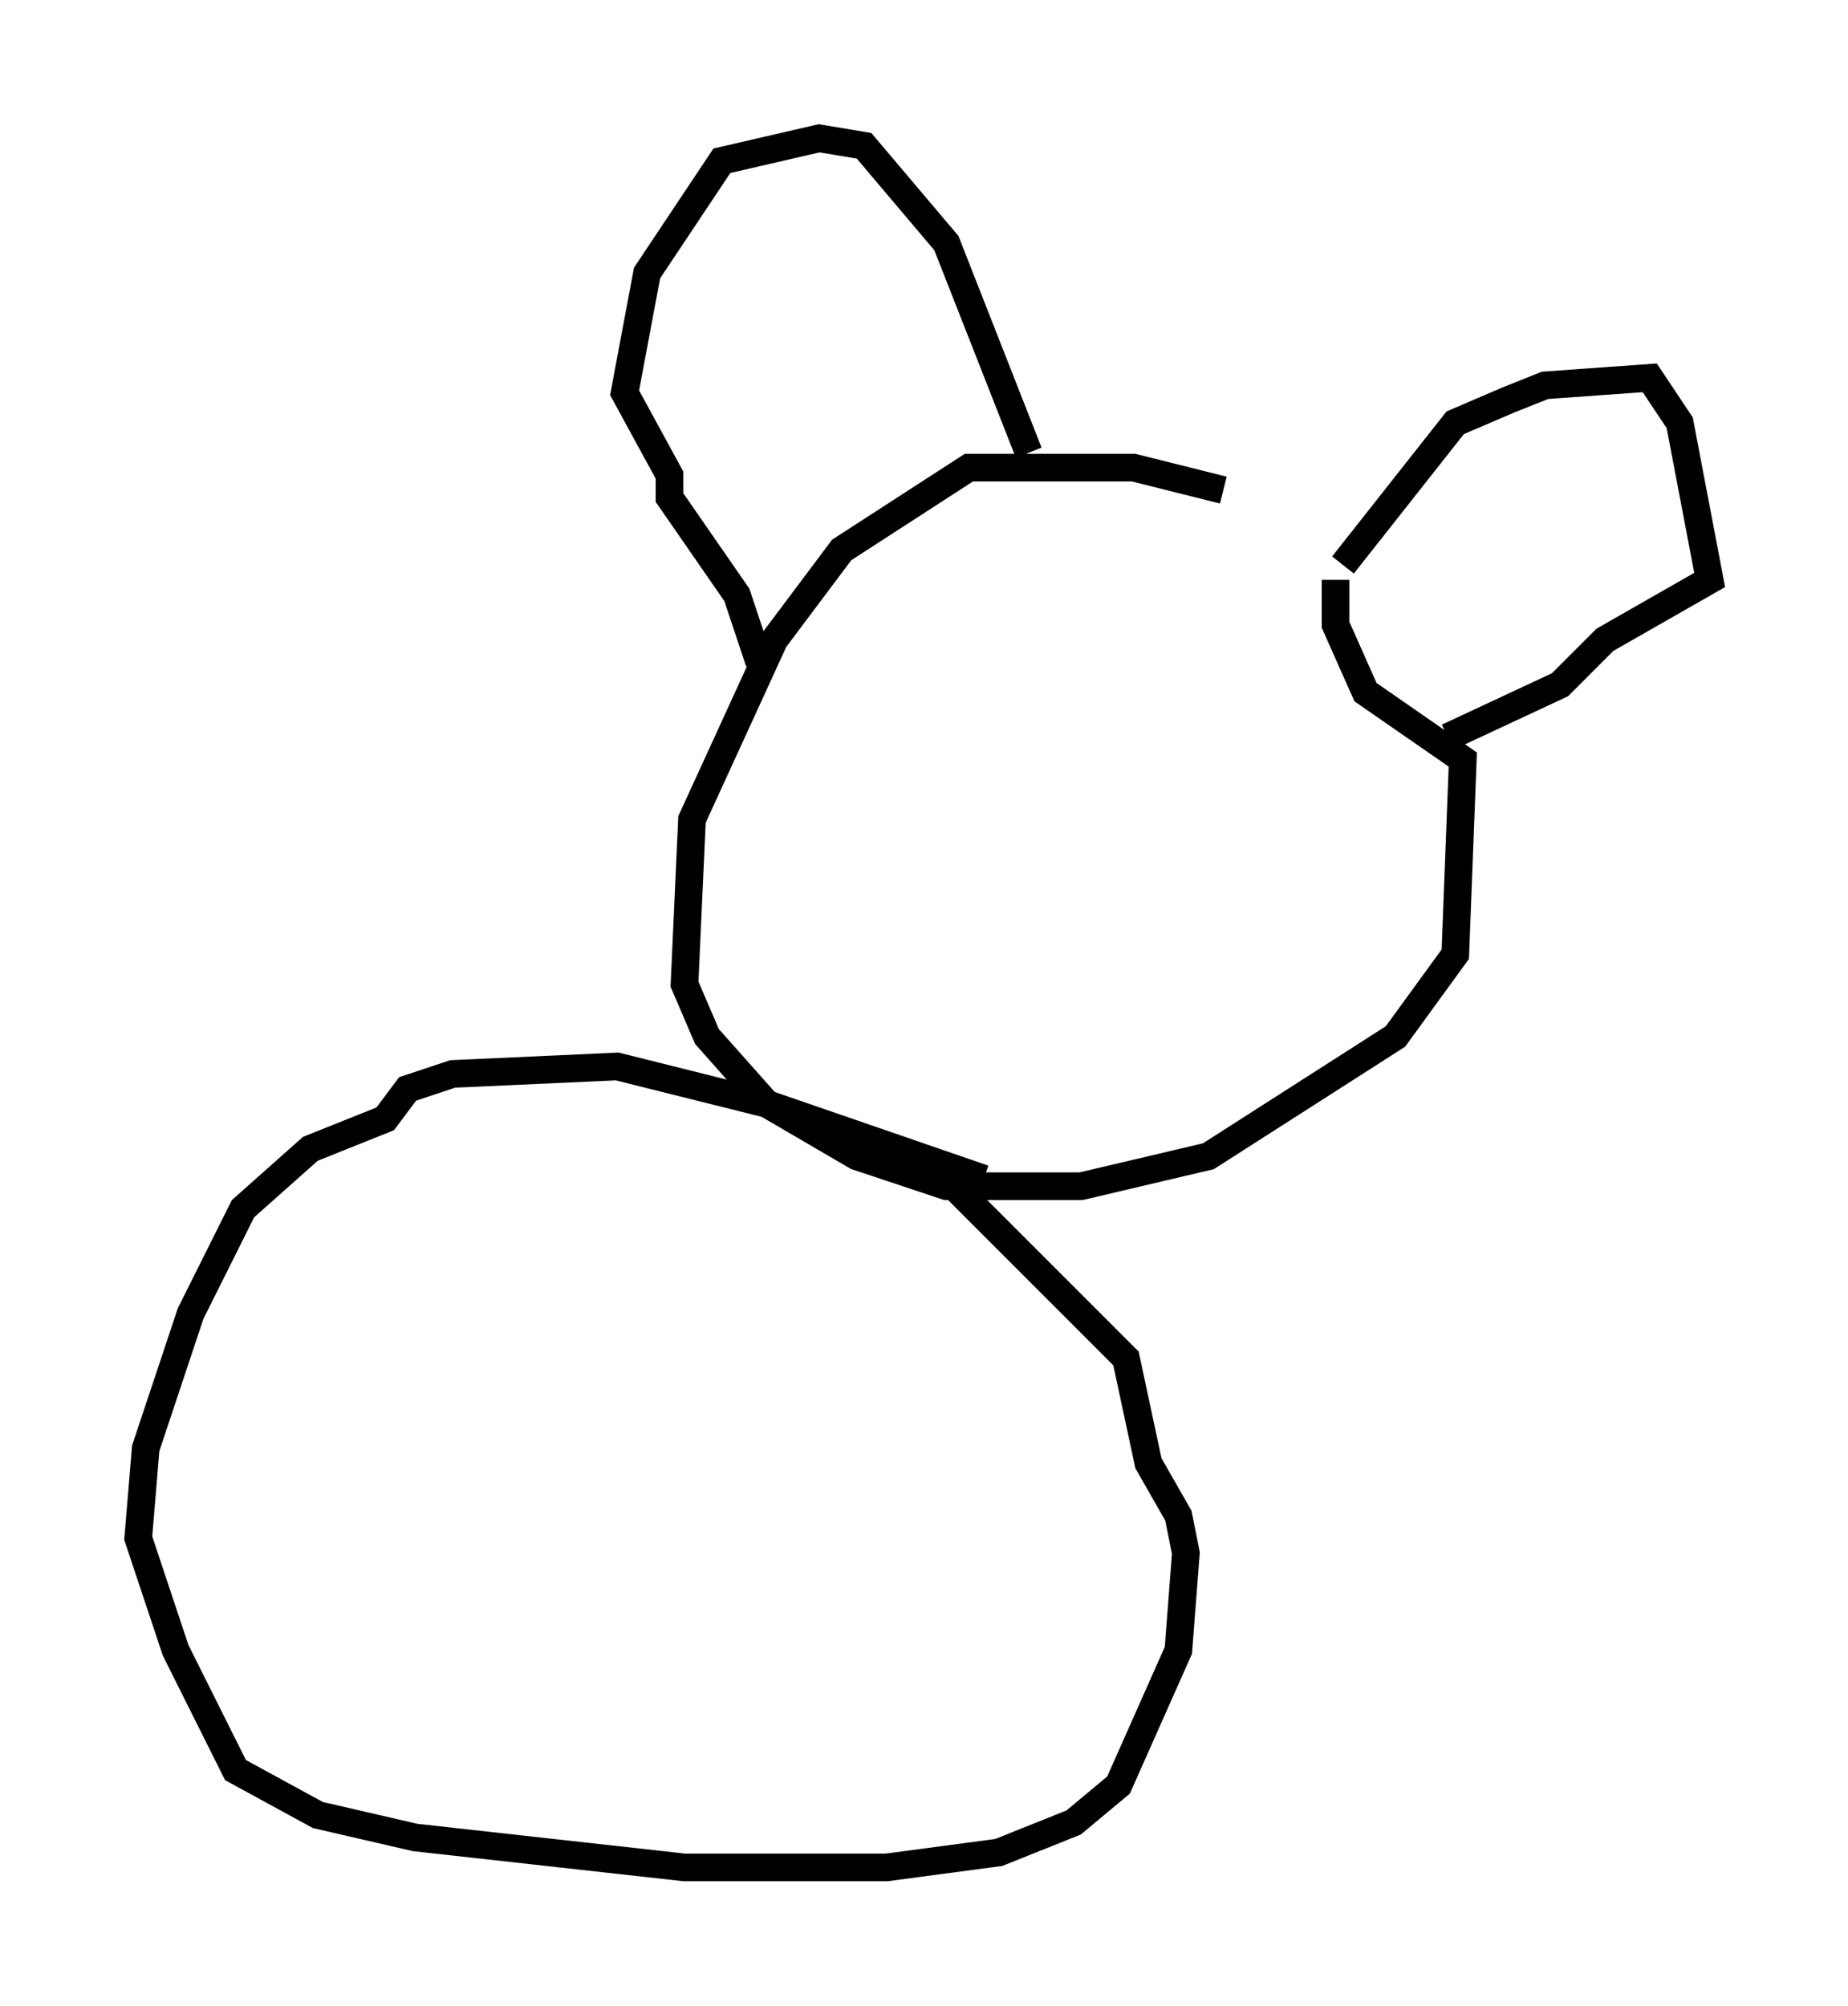 <?xml version="1.0" encoding="utf-8" ?>
<svg baseProfile="full" height="72.516" version="1.1" width="66.833" xmlns="http://www.w3.org/2000/svg" xmlns:ev="http://www.w3.org/2001/xml-events" xmlns:xlink="http://www.w3.org/1999/xlink"><defs /><rect fill="white" height="72.516" width="66.833" x="0" y="0" /><path d="M49.113, 20.967 m-4.871, -3.248 l-3.248, -0.812 -5.954, 0.0 l-4.601, 2.977 -2.436, 3.248 l-2.977, 6.495 -0.271, 5.954 l0.812, 1.894 2.165, 2.436 l3.248, 1.894 3.248, 1.083 l4.871, 0.0 4.601, -1.083 l6.766, -4.33 2.165, -2.977 l0.271, -7.036 -3.518, -2.436 l-1.083, -2.436 0.0, -1.624 m-12.72, 21.651 l-7.848, -2.706 -5.413, -1.353 l-5.954, 0.271 -1.624, 0.541 l-0.812, 1.083 -2.706, 1.083 l-2.436, 2.165 -1.894, 3.789 l-1.624, 4.871 -0.271, 3.248 l1.353, 4.059 2.165, 4.33 l2.977, 1.624 3.518, 0.812 l9.743, 1.083 7.307, 0.0 l4.059, -0.541 2.706, -1.083 l1.624, -1.353 2.165, -4.871 l0.271, -3.518 -0.271, -1.353 l-1.083, -1.894 -0.812, -3.789 l-6.225, -6.225 m14.073, -22.463 l4.059, -5.142 1.894, -0.812 l1.353, -0.541 3.789, -0.271 l1.083, 1.624 1.083, 5.683 l-3.789, 2.165 -1.624, 1.624 l-4.059, 1.894 m-15.155, -10.284 l-2.977, -7.578 -2.977, -3.518 l-1.624, -0.271 -3.518, 0.812 l-2.706, 4.059 -0.812, 4.33 l1.624, 2.977 0.0, 0.812 l2.436, 3.518 0.812, 2.436 " fill="none" stroke="black" stroke-width="1" /></svg>